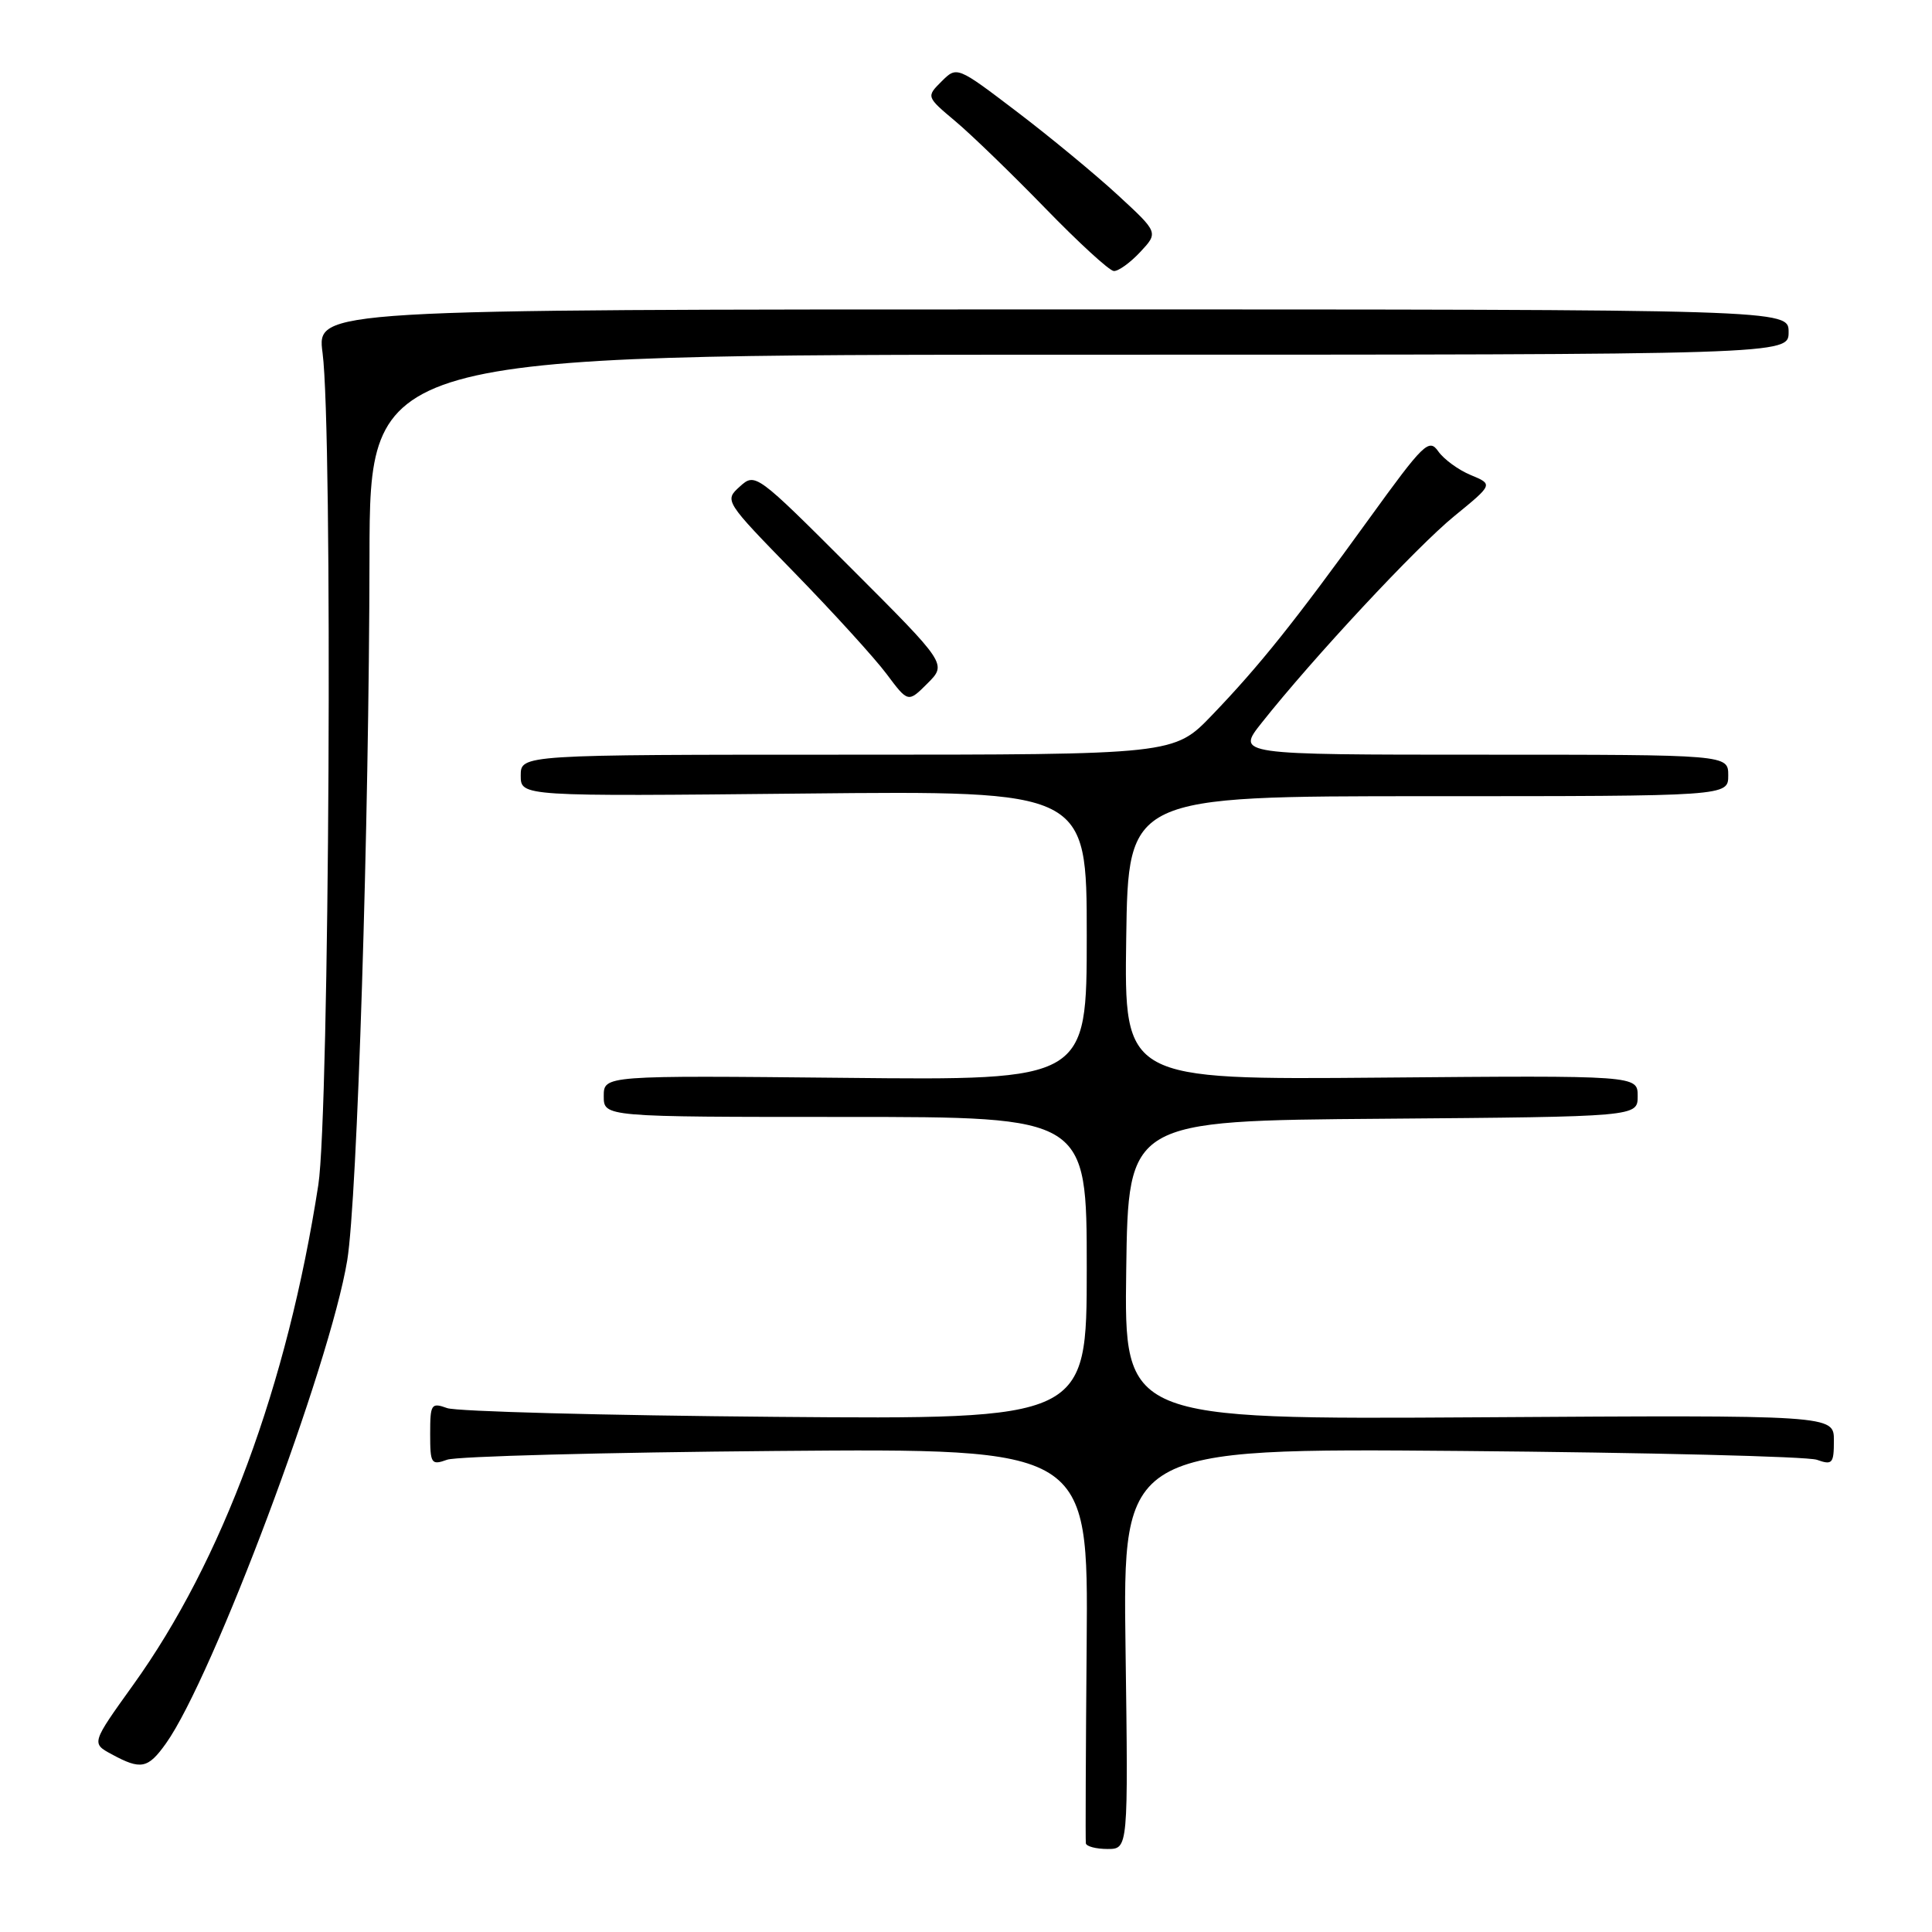 <?xml version="1.0" encoding="UTF-8" standalone="no"?>
<!DOCTYPE svg PUBLIC "-//W3C//DTD SVG 1.1//EN" "http://www.w3.org/Graphics/SVG/1.1/DTD/svg11.dtd" >
<svg xmlns="http://www.w3.org/2000/svg" xmlns:xlink="http://www.w3.org/1999/xlink" version="1.1" viewBox="0 0 256 256">
 <g >
 <path fill="currentColor"
d=" M 149.14 218.44 C 148.78 191.89 148.78 191.89 193.64 192.26 C 218.31 192.47 239.51 192.99 240.75 193.43 C 242.80 194.16 243.00 193.93 243.00 190.87 C 243.00 187.50 243.00 187.50 195.98 187.80 C 148.96 188.09 148.96 188.09 149.23 168.30 C 149.50 148.50 149.50 148.50 183.25 148.24 C 217.00 147.97 217.00 147.97 217.00 145.24 C 217.00 142.50 217.00 142.50 182.98 142.79 C 148.96 143.08 148.96 143.08 149.23 124.29 C 149.50 105.50 149.50 105.50 189.25 105.50 C 229.00 105.50 229.00 105.50 229.00 102.75 C 229.00 100.00 229.00 100.00 196.42 100.00 C 163.83 100.00 163.83 100.00 167.16 95.80 C 173.96 87.21 187.72 72.44 192.71 68.38 C 197.85 64.18 197.85 64.18 194.89 62.95 C 193.26 62.28 191.32 60.86 190.58 59.81 C 189.35 58.05 188.65 58.73 181.44 68.70 C 171.53 82.41 166.91 88.19 160.61 94.75 C 155.57 100.00 155.57 100.00 112.28 100.00 C 69.00 100.00 69.00 100.00 69.00 102.77 C 69.00 105.53 69.00 105.53 106.50 105.15 C 144.00 104.77 144.00 104.77 144.00 123.96 C 144.00 143.15 144.00 143.15 112.00 142.82 C 80.00 142.50 80.00 142.50 80.00 145.25 C 80.00 148.00 80.00 148.00 112.00 148.00 C 144.00 148.00 144.00 148.00 144.00 168.04 C 144.00 188.08 144.00 188.08 102.75 187.74 C 80.06 187.55 60.49 187.03 59.25 186.58 C 57.14 185.82 57.00 186.03 57.00 190.00 C 57.00 193.97 57.14 194.18 59.25 193.42 C 60.49 192.97 80.11 192.45 102.85 192.26 C 144.20 191.92 144.20 191.92 143.99 217.71 C 143.87 231.89 143.82 243.84 143.88 244.25 C 143.95 244.66 145.24 245.00 146.75 245.00 C 149.50 245.00 149.50 245.00 149.14 218.44 Z  M 22.00 231.00 C 28.19 222.30 43.72 180.91 46.01 167.00 C 47.34 158.89 48.91 109.23 48.96 73.75 C 49.00 47.00 49.00 47.00 143.00 47.00 C 237.00 47.00 237.00 47.00 237.00 44.00 C 237.00 41.00 237.00 41.00 139.49 41.00 C 41.98 41.00 41.98 41.00 42.74 46.75 C 44.11 57.11 43.65 147.53 42.18 157.00 C 38.07 183.56 29.46 206.81 17.66 223.24 C 12.10 230.99 12.10 230.99 14.80 232.45 C 18.67 234.55 19.60 234.37 22.00 231.00 Z  M 112.78 75.29 C 100.20 62.71 100.08 62.62 98.03 64.47 C 95.97 66.34 95.98 66.36 105.30 75.92 C 110.43 81.19 115.92 87.22 117.48 89.31 C 120.33 93.12 120.33 93.12 122.90 90.55 C 125.47 87.98 125.47 87.98 112.78 75.29 Z  M 151.08 33.40 C 153.50 30.81 153.50 30.81 148.13 25.86 C 145.17 23.13 139.17 18.17 134.78 14.83 C 126.80 8.76 126.80 8.76 124.76 10.79 C 122.73 12.82 122.73 12.82 126.62 16.09 C 128.75 17.88 134.10 23.06 138.50 27.59 C 142.90 32.12 146.98 35.87 147.58 35.91 C 148.17 35.96 149.74 34.83 151.08 33.40 Z "/>
</g>
</svg>
